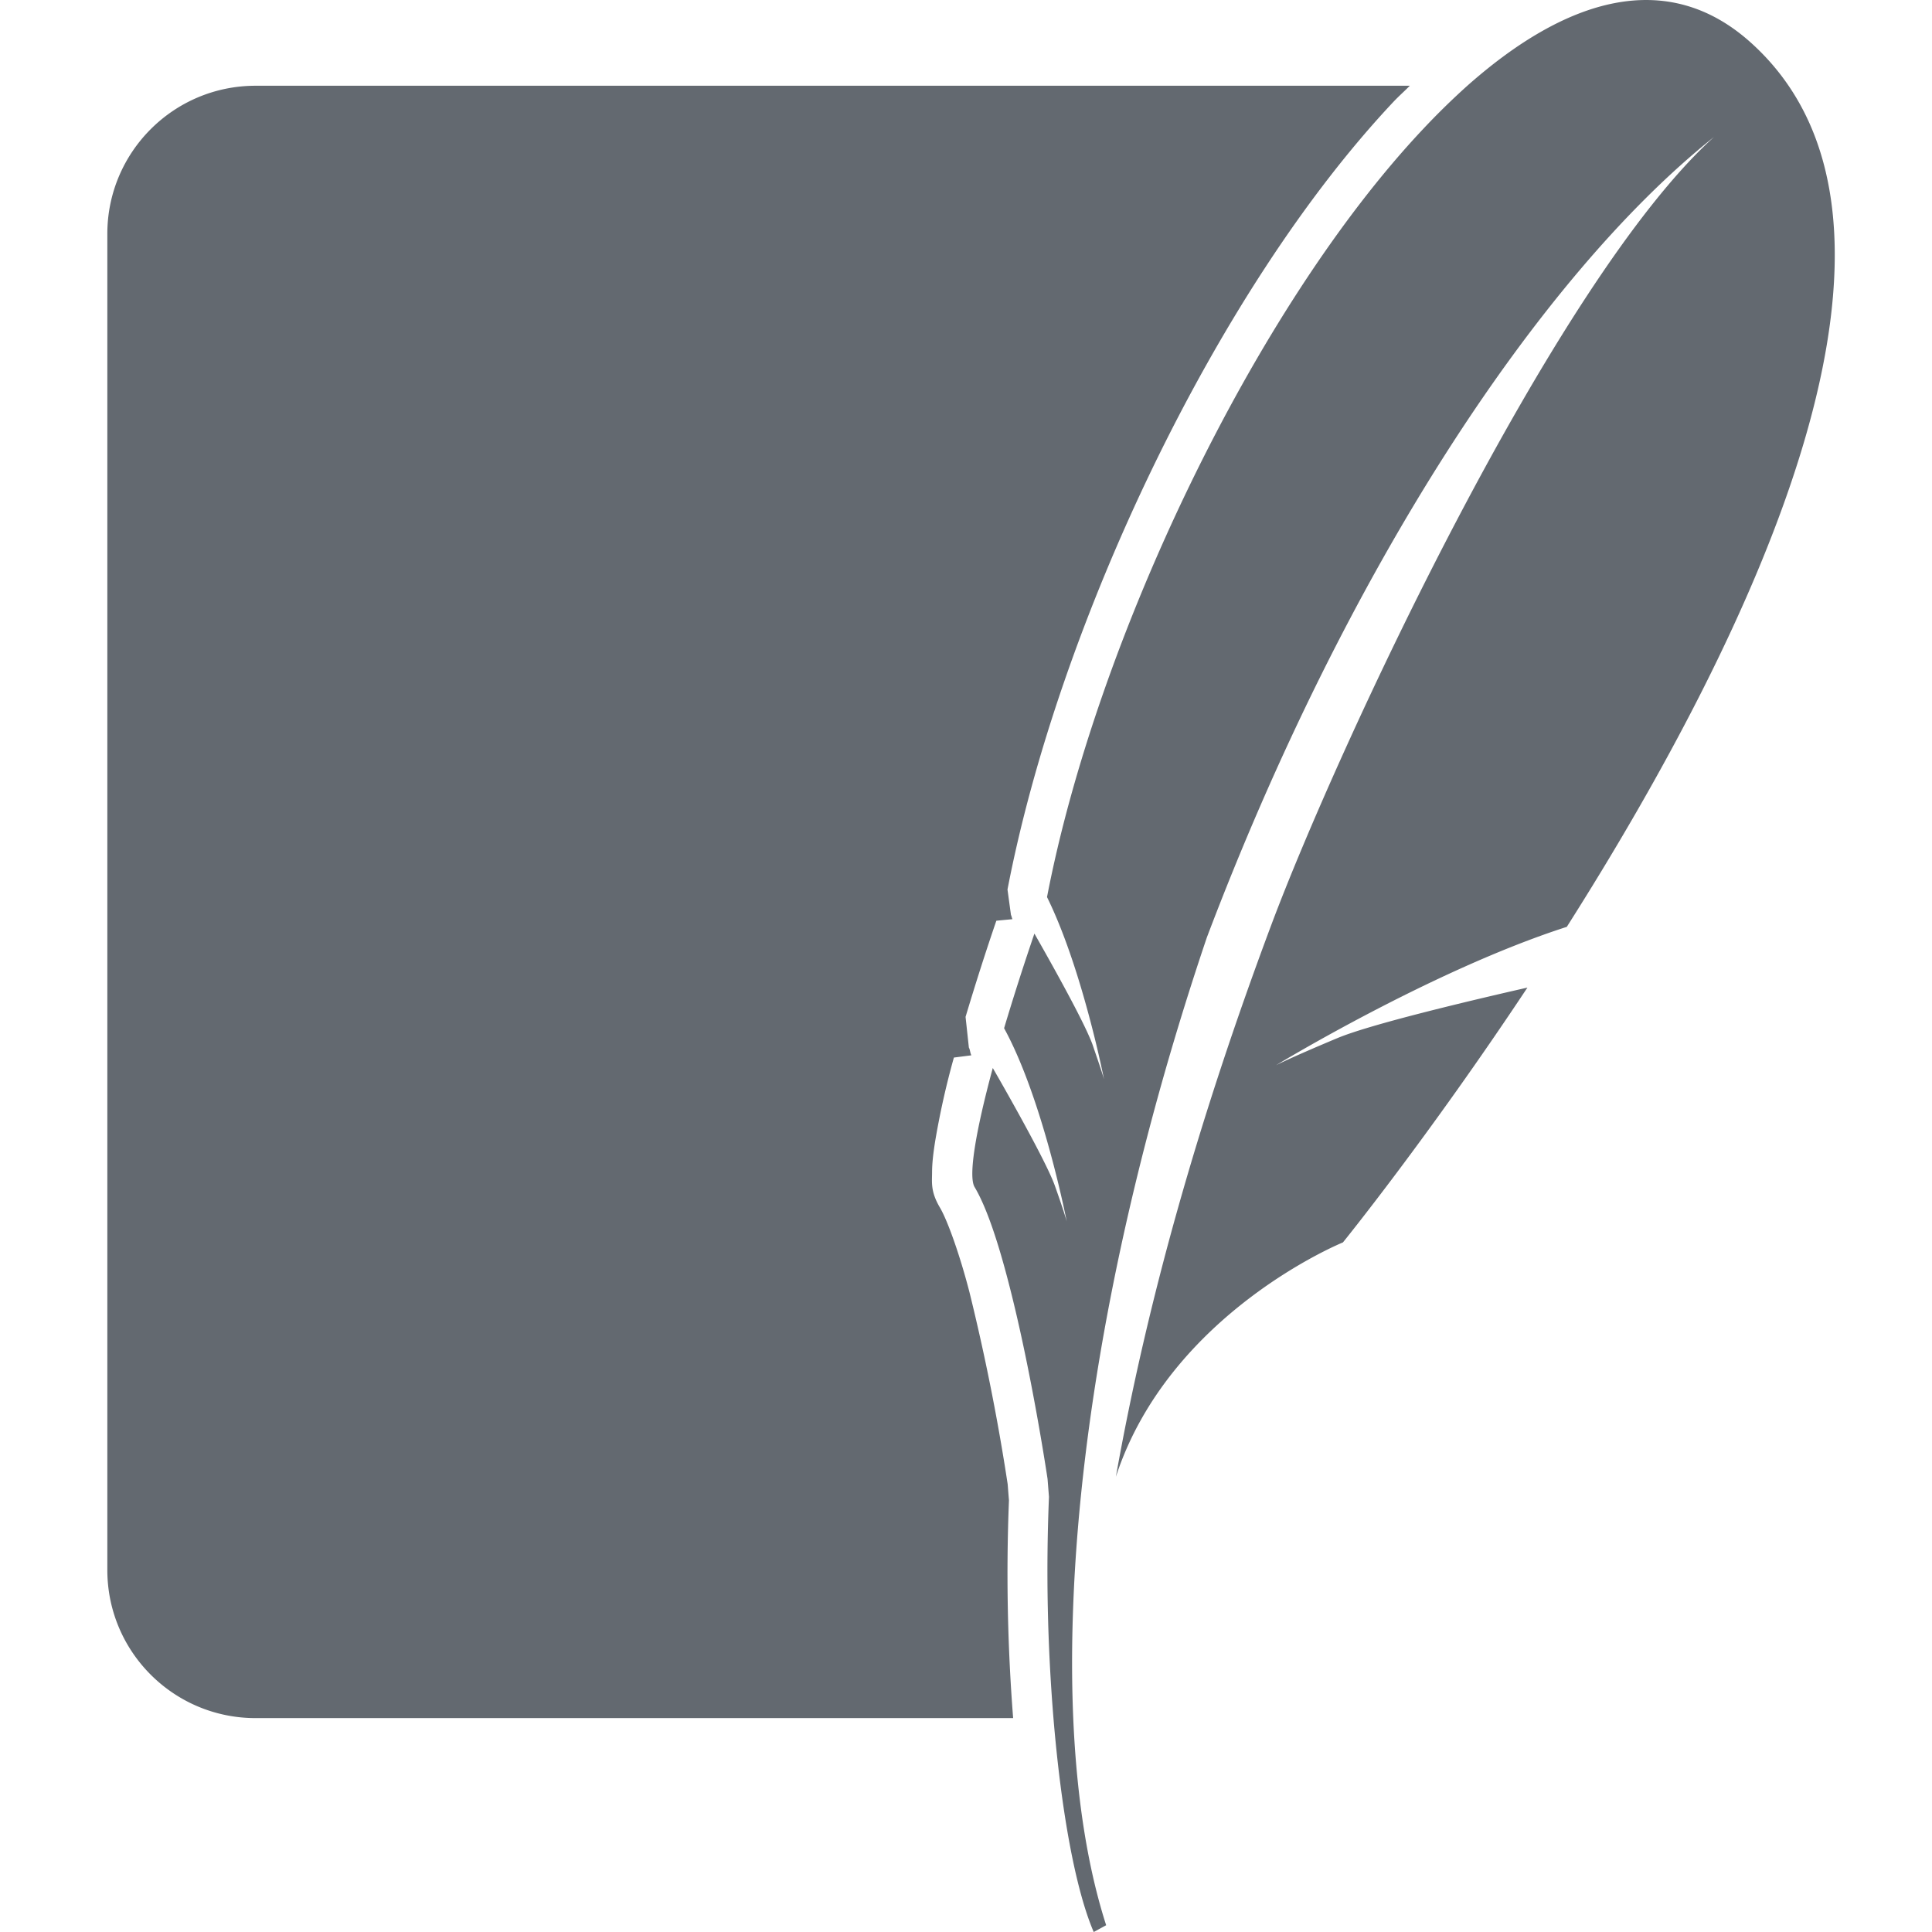 <svg fill="#636970" viewBox="0 0 128 128" xmlns="http://www.w3.org/2000/svg"><path d="M115.95 2.781c-5.504-4.906-12.16-2.933-18.738 2.902a47.9 47.9 0 00-2.918 2.856c-11.246 11.93-21.684 34.02-24.926 50.895 1.262 2.563 2.25 5.832 2.902 8.328.325 1.238.617 2.488.875 3.746 0 0-.101-.379-.515-1.578l-.266-.777a8.12 8.12 0 00-.176-.426c-.734-1.707-2.761-5.309-3.656-6.875a172.299 172.299 0 00-2.008 6.27c2.582 4.714 4.149 12.8 4.149 12.8s-.133-.527-.782-2.355c-.57-1.617-3.437-6.637-4.117-7.809-1.16 4.29-1.62 7.18-1.207 7.883.813 1.363 1.578 3.723 2.25 6.324 1.528 5.868 2.586 13.016 2.586 13.016l.094 1.192c-.203 4.886-.102 9.781.297 14.656.508 6.113 1.457 11.359 2.668 14.172l.824-.45c-1.781-5.535-2.504-12.792-2.184-21.155.477-12.79 3.422-28.215 8.856-44.29 9.191-24.261 21.938-43.733 33.602-53.034-10.63 9.601-25.023 40.695-29.332 52.203C79.404 74.162 75.99 86.252 73.93 97.84c3.555-10.863 15.043-15.527 15.043-15.527s5.637-6.954 12.223-16.883c-3.945.898-10.426 2.441-12.598 3.351-3.2 1.34-4.063 1.797-4.063 1.797s10.371-6.312 19.27-9.172c12.234-19.27 25.566-46.645 12.145-58.625M16.896 5.681c-5.398.02-9.77 4.39-9.785 9.789v88.574c.016 5.398 4.39 9.765 9.785 9.785h50.227a122.816 122.816 0 01-.277-14.438c-.031-.332-.059-.754-.086-1.067a143.095 143.095 0 00-2.523-12.684c-.645-2.507-1.465-4.789-1.965-5.636-.621-1.051-.524-1.653-.52-2.305 0-.64.082-1.305.2-2.059.316-1.878.73-3.738 1.246-5.574l1.156-.148c-.09-.188-.074-.348-.164-.516l-.219-2.031c.64-2.137 1.316-4.262 2.04-6.371l1.066-.102c-.043-.082-.055-.203-.098-.28l-.23-1.685c3.363-17.496 13.8-39.699 25.601-52.219.352-.37.711-.683 1.055-1.035z"/></svg>
